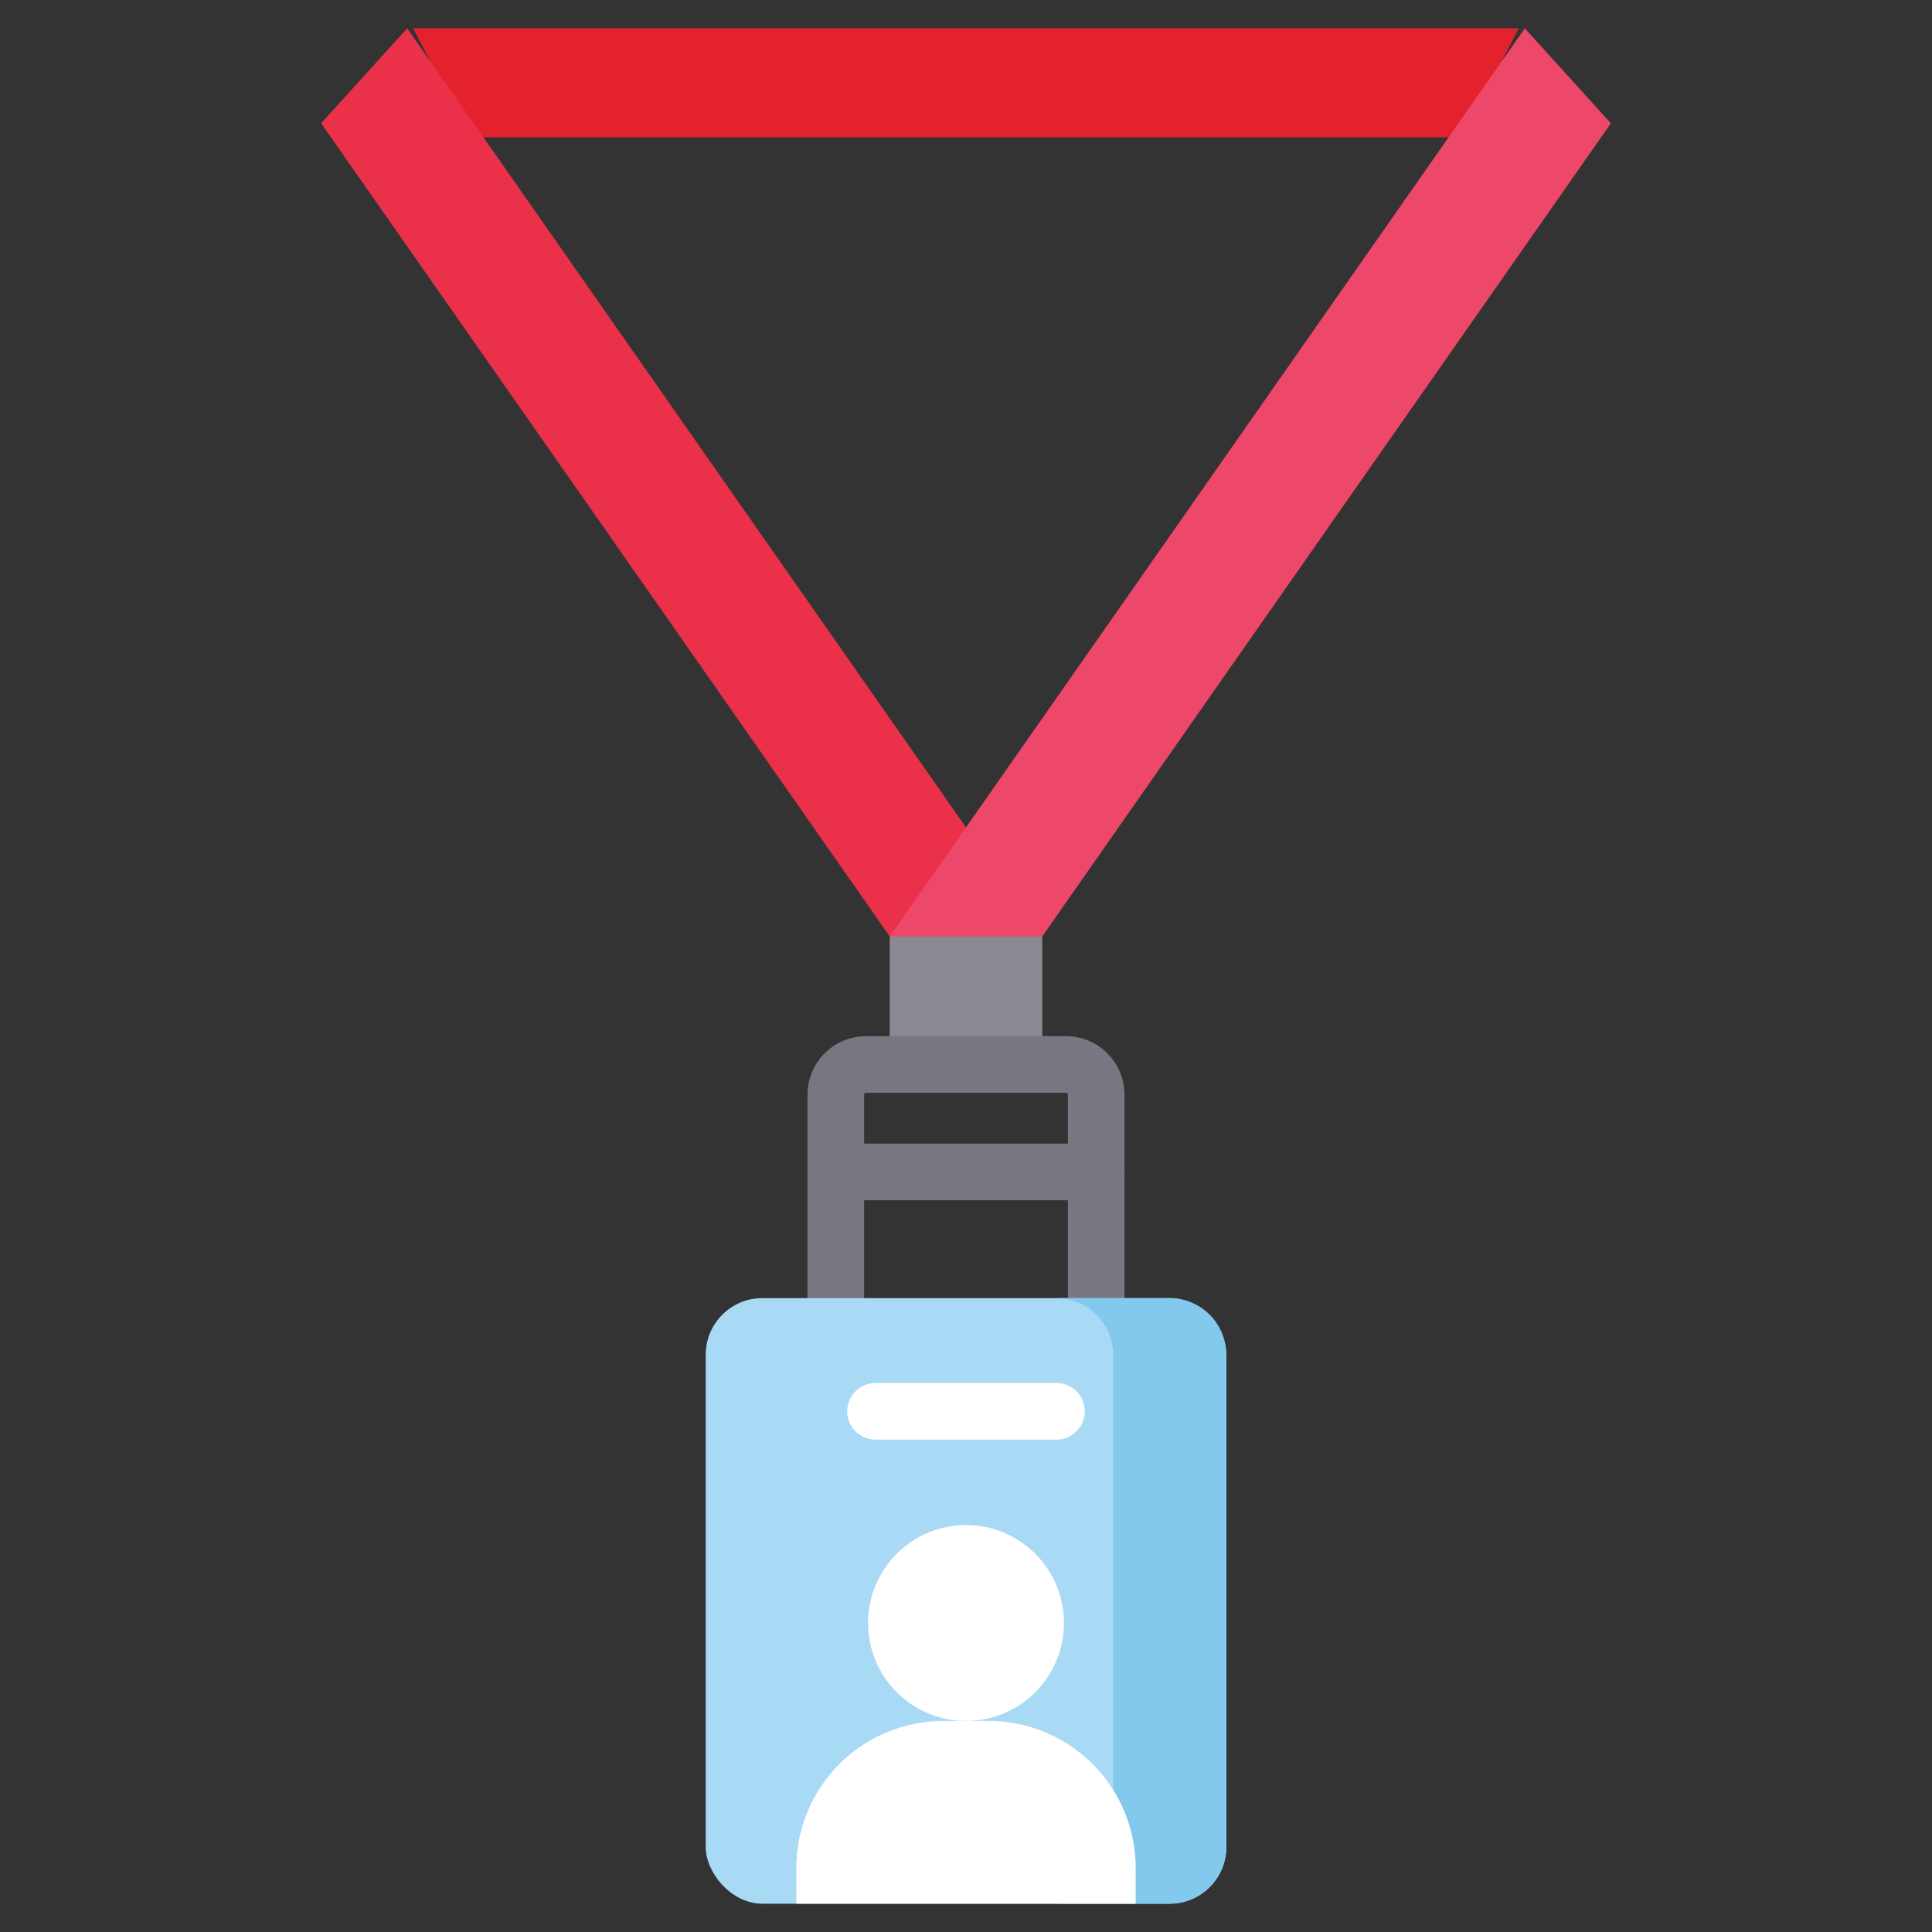 <svg xmlns="http://www.w3.org/2000/svg" data-name="Layer 1" viewBox="0 0 512 512"><rect x="0" y="0" width="512" height="512" fill="#333333" stroke="none"/><polygon fill="#e4222e" points="109.5 7.5 402.5 7.5 387.5 36.395 124.5 36.395 109.5 7.5"/><polygon fill="#eb304a" points="276.21 248.167 256 277.062 235.79 248.167 85.1 32.673 107.91 7.501 256 219.271 276.21 248.167"/><polygon fill="#ed4769" points="426.9 32.673 276.21 248.167 256 277.062 235.79 248.167 256 219.271 404.09 7.501 426.9 32.673"/><polyline fill="#8b8893" points="276.21 282.098 276.21 248.167 235.79 248.167 235.79 282.098"/><path fill="#787681" d="M282.5,366.517h-53a15.517,15.517,0,0,1-15.5-15.5V290.098a15.517,15.517,0,0,1,15.5-15.5h53a15.517,15.517,0,0,1,15.5,15.5v60.919A15.517,15.517,0,0,1,282.5,366.517Zm-53-76.919a.501.501,0,0,0-.5.5v60.919a.501.501,0,0,0,.5.5h53a.501.501,0,0,0,.5-.5V290.098a.501.501,0,0,0-.5-.5Z"/><path fill="#787681" d="M290.5,318.08h-69a7.5,7.5,0,0,1,0-15h69a7.5,7.5,0,0,1,0,15Z"/><rect width="137.952" height="160.483" x="187.024" y="344.017" fill="#a8d9f5" rx="15"/><path fill="#83c9ee" d="M309.976,344.016h-30a15,15,0,0,1,15,15v130.483a15,15,0,0,1-15,15h30a15,15,0,0,0,15-15V359.016A15,15,0,0,0,309.976,344.016Z"/><path fill="#fff" d="M250.016,456.066h11.969a38.976,38.976,0,0,1,38.976,38.976V504.5a0,0,0,0,1,0,0H211.04a0,0,0,0,1,0,0v-9.458A38.976,38.976,0,0,1,250.016,456.066Z"/><circle cx="256" cy="430.112" r="25.955" fill="#fff"/><path fill="#fff" d="M279.976,381.517H232.024a7.5,7.5,0,0,1,0-15h47.952a7.5,7.5,0,0,1,0,15Z"/></svg>